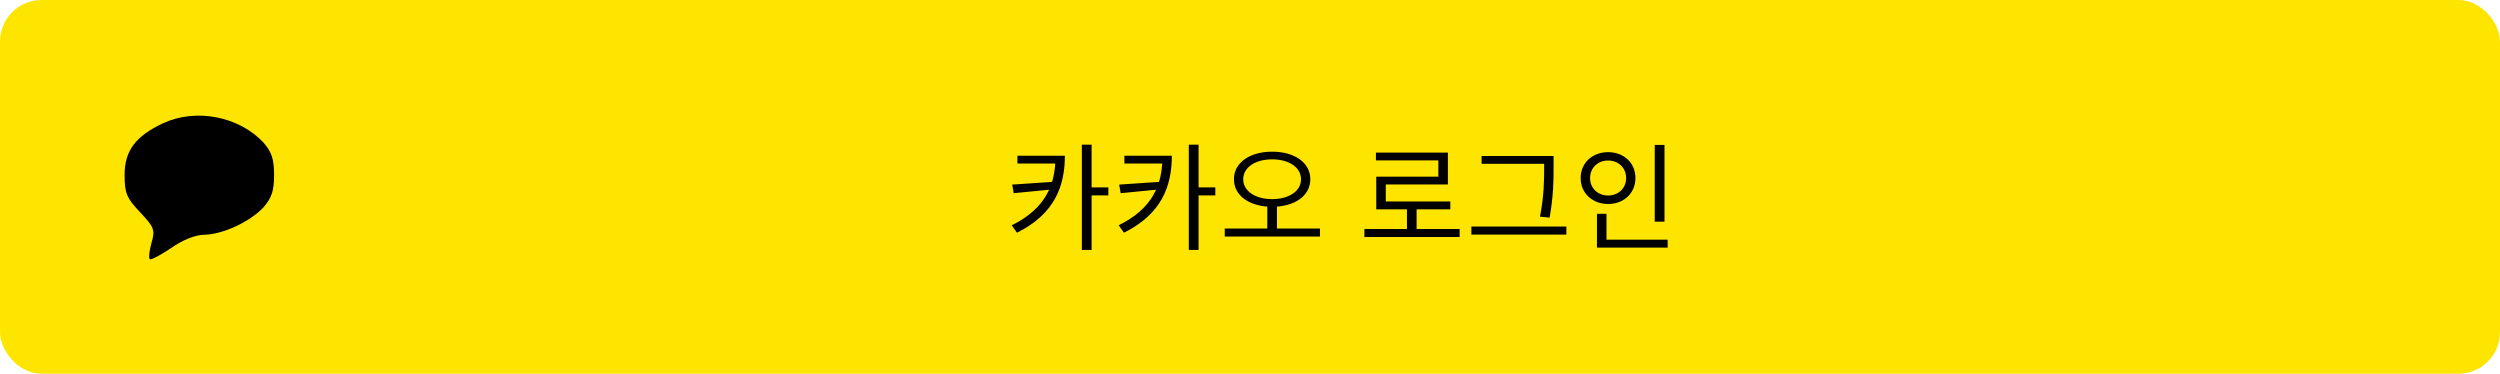 <svg width="301" height="45" viewBox="0 0 301 45" fill="none" xmlns="http://www.w3.org/2000/svg">
<rect width="301" height="45" rx="5" fill="#FEE500"/>
<path d="M127.076 18.752H128.21C128.21 22.406 126.978 25.766 122.442 28.02L121.812 27.124C125.816 25.15 127.076 22.322 127.076 18.878V18.752ZM122.498 18.752H127.762V19.69H122.498V18.752ZM126.894 21.888V22.784L122.05 23.26L121.868 22.224L126.894 21.888ZM130.254 17.422H131.43V30.092H130.254V17.422ZM131.108 22.56H133.446V23.526H131.108V22.56ZM139.955 18.752H141.089C141.089 22.406 139.857 25.766 135.321 28.02L134.691 27.124C138.695 25.15 139.955 22.322 139.955 18.878V18.752ZM135.377 18.752H140.641V19.69H135.377V18.752ZM139.773 21.888V22.784L134.929 23.26L134.747 22.224L139.773 21.888ZM143.133 17.422H144.309V30.092H143.133V17.422ZM143.987 22.56H146.325V23.526H143.987V22.56ZM152.582 24.59H153.744V27.74H152.582V24.59ZM153.17 18.262C155.844 18.262 157.762 19.564 157.762 21.58C157.762 23.596 155.844 24.898 153.17 24.898C150.496 24.898 148.564 23.596 148.564 21.58C148.564 19.564 150.496 18.262 153.17 18.262ZM153.17 19.186C151.154 19.186 149.684 20.138 149.684 21.58C149.684 23.022 151.154 23.974 153.17 23.974C155.172 23.974 156.642 23.022 156.642 21.58C156.642 20.138 155.172 19.186 153.17 19.186ZM147.458 27.516H158.924V28.482H147.458V27.516ZM164.274 27.572H175.74V28.538H164.274V27.572ZM169.398 24.856H170.56V27.978H169.398V24.856ZM165.66 18.374H174.326V22.21H166.85V24.744H165.702V21.272H173.178V19.312H165.66V18.374ZM165.702 24.254H174.62V25.206H165.702V24.254ZM178.385 18.78H186.533V19.718H178.385V18.78ZM177.153 27.278H188.591V28.244H177.153V27.278ZM185.917 18.78H187.051V20.04C187.051 21.664 187.051 23.47 186.575 26.2L185.413 26.088C185.917 23.498 185.917 21.608 185.917 20.04V18.78ZM199.23 17.45H200.406V26.69H199.23V17.45ZM192.272 28.86H200.784V29.812H192.272V28.86ZM192.272 25.738H193.42V29.182H192.272V25.738ZM193.616 18.318C195.506 18.318 196.906 19.606 196.906 21.44C196.906 23.26 195.506 24.562 193.616 24.562C191.726 24.562 190.312 23.26 190.312 21.44C190.312 19.606 191.726 18.318 193.616 18.318ZM193.616 19.326C192.384 19.326 191.446 20.194 191.446 21.44C191.446 22.672 192.384 23.54 193.616 23.54C194.848 23.54 195.786 22.672 195.786 21.44C195.786 20.194 194.848 19.326 193.616 19.326Z" fill="black"/>
<path d="M19.629 14.842C16.337 16.385 15 18.133 15 21.065C15 23.276 15.257 23.842 16.851 25.539C18.549 27.339 18.703 27.648 18.24 29.242C17.983 30.168 17.88 31.042 18.034 31.196C18.137 31.351 19.32 30.733 20.606 29.859C21.994 28.882 23.537 28.265 24.617 28.265C26.829 28.213 30.069 26.722 31.714 24.973C32.691 23.842 33 23.019 33 21.065C33 19.111 32.691 18.288 31.714 17.156C28.783 14.019 23.589 12.991 19.629 14.842Z" fill="black"/>
</svg>
